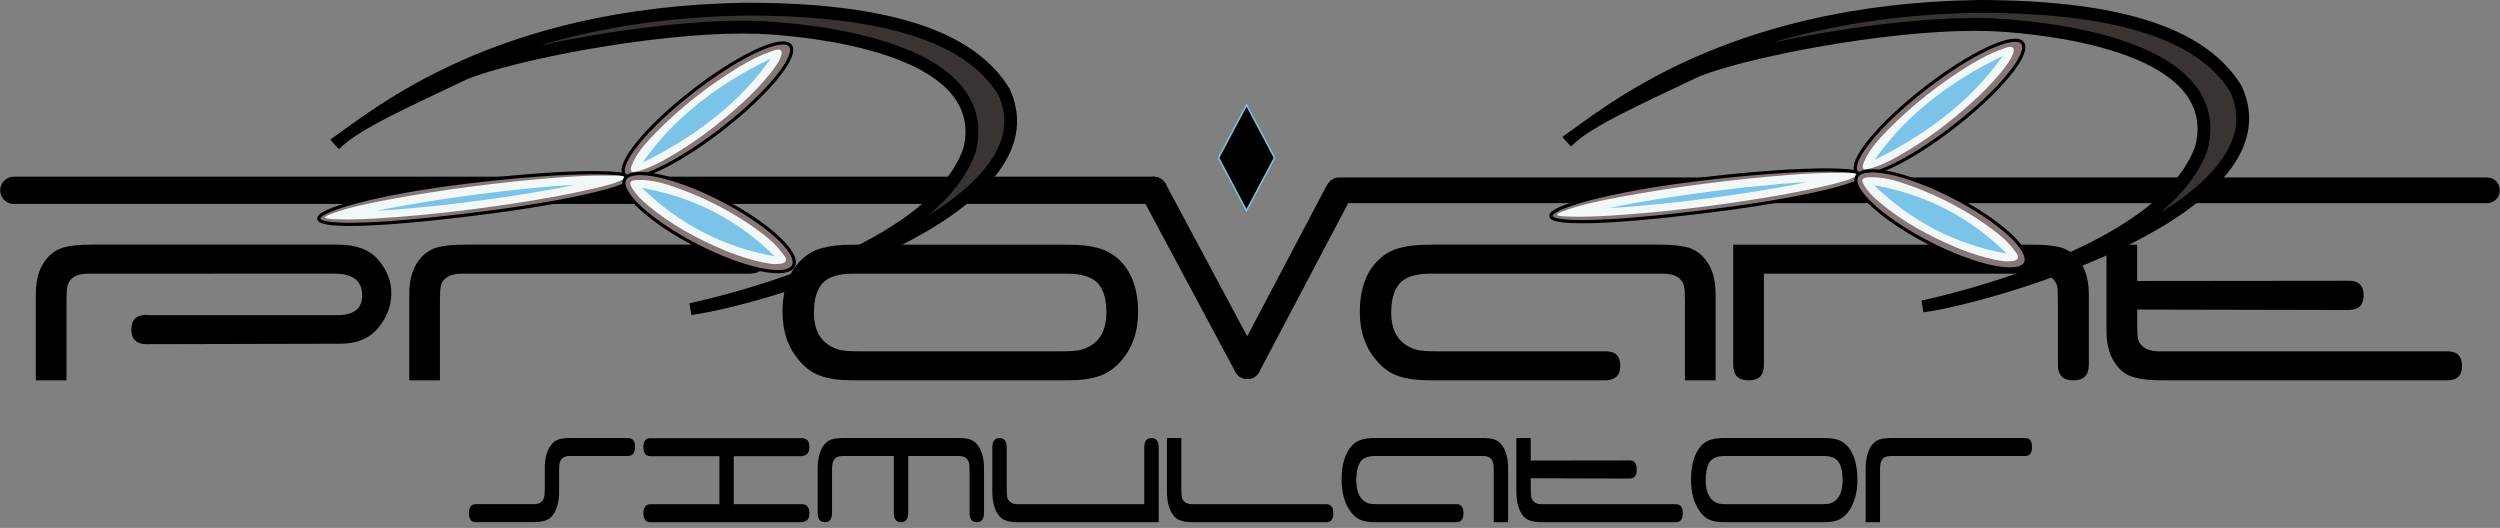 <?xml version="1.0" encoding="UTF-8" standalone="no"?>
<svg
   xmlns:dc="http://purl.org/dc/elements/1.1/"
   xmlns:cc="http://creativecommons.org/ns#"
   xmlns:rdf="http://www.w3.org/1999/02/22-rdf-syntax-ns#"
   xmlns:svg="http://www.w3.org/2000/svg"
   xmlns="http://www.w3.org/2000/svg"
   xmlns:sodipodi="http://sodipodi.sourceforge.net/DTD/sodipodi-0.dtd"
   xmlns:inkscape="http://www.inkscape.org/namespaces/inkscape"
   version="1.1"
   x="0px"
   y="0px"
   viewBox="0 0 1558.285 329.07"
   xml:space="preserve"
   id="svg133"
   sodipodi:docname="LogoProvantSimulator.svg"
   width="1558.285"
   height="329.07"
   inkscape:version="1.0 (4035a4fb49, 2020-05-01)"
   inkscape:export-filename="C:\Users\eduar\Dropbox\JunioEduardo\ProVANT\Logo\ProVANTSimulator.png"
   inkscape:export-xdpi="96"
   inkscape:export-ydpi="96"><rect x="0" y="0" width="1558.285" height="329.07" fill="#808080" stroke="none"/><defs
   id="defs137">
	
	
	
	
	
	
	
	
	

	
	
	
	
	
	
		
		
		
		
		
		
		
		
		
	
		
		
		
		
		
		
	
		
		
		
		
		
		
	
			
		
			
				
			
			
		
			
				
			
			
		
			
			
		
			
		
			
				
			
			
		
			
				
			
			
		
			
			
		</defs><sodipodi:namedview
   pagecolor="#ffffff"
   bordercolor="#666666"
   borderopacity="1"
   objecttolerance="10"
   gridtolerance="10"
   guidetolerance="10"
   inkscape:pageopacity="0"
   inkscape:pageshadow="2"
   inkscape:window-width="1920"
   inkscape:window-height="1001"
   id="namedview135"
   showgrid="false"
   inkscape:zoom="0.5606433"
   inkscape:cx="766.53754"
   inkscape:cy="131.80947"
   inkscape:window-x="-9"
   inkscape:window-y="-9"
   inkscape:window-maximized="1"
   inkscape:current-layer="svg133"
   inkscape:document-rotation="0" />
<style
   type="text/css"
   id="style2">
	.st0{fill:none;stroke:#000000;stroke-width:17;stroke-linecap:round;stroke-miterlimit:10;}
	.st1{fill:none;stroke:#000000;stroke-width:16;stroke-linecap:round;stroke-miterlimit:10;}
	.st2{fill:#7CBFE1;}
	.st3{fill:#877676;stroke:#000000;stroke-width:2;stroke-miterlimit:10;}
	.st4{fill:#393432;}
	.st5{fill:#F2F7F8;}
	.st6{fill:#7BC3E9;}
</style>


<g
   id="g296"
   inkscape:export-xdpi="96"
   inkscape:export-ydpi="96"><g
     transform="translate(498.831,-275.8)"
     id="Letras">
	<g
   id="g10">
		<path
   inkscape:connector-curvature="0"
   id="path4"
   d="m 425.08,446.38 h -32.2 c -9.31,0 -15.79,2.06 -19.41,6.18 -3.43,4.12 -5.15,10.15 -5.15,18.09 0,9.12 2.84,15.69 8.53,19.71 2.35,1.67 4.85,2.84 7.5,3.53 2.74,0.59 6.57,0.88 11.47,0.88 h 104.85 c 0.2,0 0.39,0 0.59,0 0.2,0 0.44,0 0.74,0 6.08,0 9.12,2.99 9.12,8.97 0,5.79 -2.89,8.83 -8.68,9.12 H 502 393.17 c -8.53,0 -15.29,-0.88 -20.29,-2.65 -5,-1.67 -9.41,-4.71 -13.23,-9.12 -7.26,-8.14 -10.88,-18.39 -10.88,-30.74 0,-15.1 4.36,-26.38 13.09,-33.83 3.43,-3.04 7.6,-5.15 12.5,-6.33 4.61,-1.27 10.88,-1.91 18.82,-1.91 h 27.2 4.71 35.15 74.85 c 7.55,0 13.43,0.54 17.65,1.62 4.12,1.18 7.5,3.24 10.15,6.18 5.1,5.39 7.65,13.04 7.65,22.95 v 53.84 h -19.12 v -50.31 c 0,-4.21 -0.2,-7.01 -0.59,-8.38 -0.39,-1.67 -1.18,-3.14 -2.35,-4.41 -2.26,-2.25 -5.88,-3.38 -10.88,-3.38 -1.08,0 -8.6,0 -22.57,0 -13.97,0 -27.57,0 -40.81,0 -13.24,0 -22.75,0 -28.53,0 -5.79,0 -0.93,0 14.56,0 h -35.17 z" />
		<path
   inkscape:connector-curvature="0"
   id="path6"
   d="m 745.65,446.38 h -145 v 56.78 c 0.1,6.47 -3.09,9.71 -9.56,9.71 -6.37,0 -9.56,-3.19 -9.56,-9.56 v -0.15 -44.13 -30.74 h 35.59 9.71 65 1.03 65 9.71 c 7.55,0 13.43,0.54 17.65,1.62 4.12,1.18 7.5,3.24 10.15,6.18 5.19,5.59 7.79,13.24 7.79,22.95 v 44.13 0.15 c 0,6.38 -3.23,9.56 -9.71,9.56 -6.37,0 -9.56,-3.19 -9.56,-9.56 v -0.15 -12.94 -17.8 -9.86 c 0,-4.12 -0.15,-6.91 -0.44,-8.38 -0.49,-1.67 -1.32,-3.14 -2.5,-4.41 -2.26,-2.25 -5.88,-3.38 -10.88,-3.38 -0.39,0 -1.69,0 -3.9,0 -2.21,0 -5.02,0 -8.46,0 h -12.06 z" />
		<path
   inkscape:connector-curvature="0"
   id="path8"
   d="m 959.75,494.78 h 66.91 c 6.08,0 9.12,3.04 9.12,9.12 0,5.98 -3.04,8.97 -9.12,8.97 h -62.35 -4.56 -35.29 -74.7 c -7.94,0 -13.87,-0.59 -17.79,-1.76 -4.12,-0.98 -7.5,-2.99 -10.15,-6.03 -5.1,-5.49 -7.65,-13.14 -7.65,-22.95 v -53.84 h 19.12 v 22.65 c 17.06,0 39.07,-0.02 66.03,-0.07 26.96,-0.05 48.97,-0.07 66.03,-0.07 6.08,0 9.12,3.04 9.12,9.12 0,5.88 -2.89,8.88 -8.68,8.97 v 0.15 h -0.44 L 833.3,468.75 v 9.71 c 0,4.32 0.2,7.16 0.59,8.53 0.2,1.57 0.98,2.99 2.35,4.27 2.35,2.35 6.03,3.53 11.03,3.53 0.98,0 8.46,0 22.43,0 13.97,0 27.57,0 40.81,0 13.24,0 22.72,0 28.45,0 5.74,0 0.91,0 -14.48,0 h 35.27 z" />
	</g>
	<g
   id="g18">
		<path
   inkscape:connector-curvature="0"
   id="path12"
   d="m -366.21,446.38 c 15.39,0 20.22,0 14.48,0 -5.74,0 -15.22,0 -28.45,0 -13.23,0 -26.84,0 -40.81,0 -13.97,0 -21.45,0 -22.43,0 -5.1,0 -8.77,1.13 -11.03,3.38 -1.37,1.47 -2.16,2.94 -2.35,4.41 -0.39,1.37 -0.59,4.17 -0.59,8.38 v 50.31 h -19.12 v -53.84 c 0,-9.9 2.55,-17.55 7.65,-22.95 2.65,-2.94 6.03,-5 10.15,-6.18 4.12,-1.08 10.05,-1.62 17.79,-1.62 h 74.7 35.29 4.56 38.38 c 11.27,0 19.63,3.21 25.07,9.63 5.44,6.42 8.11,13.46 8.01,21.11 -0.1,7.65 -2.82,14.71 -8.16,21.18 -5.34,6.47 -13.06,9.76 -23.16,9.85 l -121.61,0.29 h -0.44 c -5.79,-0.29 -8.68,-3.33 -8.68,-9.12 0,-6.08 3.04,-9.12 9.12,-9.12 0.59,0 1.03,0.05 1.32,0.15 h 117.64 c 10.78,0.1 16.05,-4.19 15.81,-12.87 -0.25,-8.68 -6.05,-13.02 -17.43,-13.02 h -40.44 -35.27 z" />
		<path
   inkscape:connector-curvature="0"
   id="path14"
   d="m -133.43,446.38 c 15.39,0 20.22,0 14.48,0 -5.74,0 -15.22,0 -28.45,0 -13.23,0 -26.84,0 -40.81,0 -13.97,0 -21.45,0 -22.43,0 -5.1,0 -8.77,1.13 -11.03,3.38 -1.37,1.47 -2.16,2.94 -2.35,4.41 -0.39,1.37 -0.59,4.17 -0.59,8.38 v 50.31 h -19.12 v -53.84 c 0,-9.9 2.55,-17.55 7.65,-22.95 2.65,-2.94 6.03,-5 10.15,-6.18 4.12,-1.08 10.05,-1.62 17.79,-1.62 h 74.7 c 11.47,0 28.48,0 51.03,0 22.55,0 39.6,0 51.17,0 6.08,0 9.12,2.99 9.12,8.97 0,5.98 -2.99,9.02 -8.97,9.12 h -102.34 z" />
		<path
   inkscape:connector-curvature="0"
   id="path16"
   d="M 139.94,512.87 H 59.35 33.33 c -8.53,0 -15.29,-0.88 -20.29,-2.65 -5,-1.67 -9.41,-4.71 -13.23,-9.12 -7.26,-8.14 -10.88,-18.39 -10.88,-30.74 0,-15.1 4.36,-26.38 13.09,-33.83 3.43,-3.04 7.6,-5.15 12.5,-6.33 4.61,-1.27 10.88,-1.91 18.82,-1.91 h 26.03 39.56 1.47 39.56 26.03 c 7.94,0 14.26,0.64 18.97,1.91 4.61,1.18 8.77,3.29 12.5,6.33 8.72,7.55 13.09,18.83 13.09,33.83 0,12.36 -3.63,22.6 -10.88,30.74 -4.12,4.51 -8.58,7.55 -13.38,9.12 -5,1.76 -11.76,2.65 -20.29,2.65 z M 33.03,446.38 c -9.31,0 -15.78,2.06 -19.41,6.18 -3.43,4.12 -5.15,10.15 -5.15,18.09 0,9.12 2.84,15.69 8.53,19.71 2.35,1.67 4.85,2.84 7.5,3.53 2.74,0.59 6.57,0.88 11.47,0.88 h 23.38 80.58 23.53 c 4.9,0 8.68,-0.29 11.32,-0.88 2.65,-0.69 5.2,-1.86 7.65,-3.53 5.59,-4.12 8.38,-10.69 8.38,-19.71 0,-8.14 -1.72,-14.17 -5.15,-18.09 -3.73,-4.12 -10.2,-6.18 -19.41,-6.18 H 139.93 59.35 Z" />
	</g>
</g><g
     transform="translate(498.831,-275.8)"
     id="Layer_3">
	<path
   style="fill:none;stroke:#000000;stroke-width:17;stroke-linecap:round;stroke-miterlimit:10"
   inkscape:connector-curvature="0"
   id="path21"
   d="m -490.21,394.43 c 0,0 556.17,0 710.47,0"
   class="st0" />
	<line
   style="fill:none;stroke:#000000;stroke-width:17;stroke-linecap:round;stroke-miterlimit:10"
   id="line23"
   y2="394.43"
   x2="220.26"
   y1="503.53"
   x1="278.63"
   class="st0" />
	<line
   style="fill:none;stroke:#000000;stroke-width:17;stroke-linecap:round;stroke-miterlimit:10"
   id="line25"
   y2="503.53"
   x2="278.63"
   y1="396.26"
   x1="335.17"
   class="st0" />
	<line
   style="fill:none;stroke:#000000;stroke-width:16;stroke-linecap:round;stroke-miterlimit:10"
   id="line27"
   y2="394.43"
   x2="1051.34"
   y1="394.43"
   x1="335.81"
   class="st1" />
	<g
   id="g33">
		<polygon
   id="polygon29"
   points="295.63,374.16 278.11,407.09 260.69,374.16 278.16,341.28 " />
		<path
   style="fill:#7cbfe1"
   inkscape:connector-curvature="0"
   id="path31"
   d="m 278.16,342.35 16.9,31.81 -16.95,31.87 -16.85,-31.86 16.9,-31.82 m 0,-2.13 -18.03,33.94 17.98,34 18.09,-34 z"
   class="st2" />
	</g>
</g><path
     style="fill:#877676;stroke:#000000;stroke-width:2;stroke-miterlimit:10"
     inkscape:connector-curvature="0"
     id="path36"
     d="m 393.061,110.18 c 7.38,4.73 -30.7,14.44 -85.05,21.69 -54.35,7.25 -100.95,10.5 -108.32,5.77 -7.38,-4.73 27.26,-15.66 81.61,-22.9 54.34,-7.25 104.39,-9.29 111.76,-4.56 z"
     class="st3" /><path
     class="st4"
     d="m 440.261,190.7 c 13.65,-3.31 39.87,-10.32 67.26,-21.21 53.76,-21.36 86.27,-46.73 96.62,-75.38 l 0.07,-0.18 0.05,-0.19 c 3.33,-13.01 1.3,-24.79 -6.03,-35.01 -21.29,-29.68 -82.31,-38.53 -116.78,-41.17 l -0.33,-0.03 c -5.49,-0.42 -11.59,-0.64 -18.12,-0.64 -58.95,0 -144.44,17.17 -173.29,28.74 l -0.13,0.05 -0.12,0.06 c -5.55,2.68 -11.3,5.39 -16.86,8.02 -16.31,7.7 -32.08,15.15 -44.42,22.24 36.71,-25.5 109.4,-68.32 236.61,-70.31 87.08,0 139.77,16.85 161,51.5 6.17,13.55 5.58,26.65 -1.79,40.05 -15.95,29 -59.99,51.79 -94.13,65.81 -35.22,14.46 -69.8,23.73 -89.61,27.65 z"
     id="path38"
     inkscape:connector-curvature="0"
     style="fill:#393432" /><path
     d="m 464.791,9.69 c 85.41,0.01 136.93,16.16 157.46,49.38 5.5,12.24 4.93,24.1 -1.75,36.24 -7.27,13.21 -21.54,26.42 -42.09,39.13 13.55,-11.3 24.19,-24.26 29.51,-38.96 l 0.13,-0.36 0.1,-0.38 c 3.63,-14.21 1.39,-27.1 -6.66,-38.33 -11.01,-15.36 -32.87,-27.03 -64.96,-34.69 -24.36,-5.82 -47.25,-7.57 -54.77,-8.14 l -0.33,-0.03 c -5.59,-0.43 -11.79,-0.65 -18.42,-0.65 -37.55,0 -87.61,6.96 -126.68,15.48 34.66,-10.35 77.06,-17.88 128.46,-18.69 m -0.07,-8 c -157.45,2.47 -232.13,66.94 -258.63,85.14 -0.04,0.08 0,0.37 0,0.37 0,0 2.12,2.68 5.19,5.81 12,-12.77 47.8,-28.18 79.91,-43.66 29.83,-11.96 114.39,-28.45 171.81,-28.45 6.3,0 12.27,0.2 17.81,0.62 16.92,1.3 135.23,9.96 119.57,71.23 -24,66.38 -170.68,96.26 -170.68,96.26 0,0 0.89,4.98 1.23,7.34 45.19,-6.06 234.98,-61.55 198.38,-141.04 -20.59,-33.88 -69.78,-53.62 -164.59,-53.62 z"
     id="path40"
     inkscape:connector-curvature="0" /><path
     style="fill:#f2f7f8"
     inkscape:connector-curvature="0"
     id="path44"
     d="m 381.151,114.66 c -10.81,3.16 -30.89,7.33 -49.21,10.3 -30.64,4.97 -62.31,9.02 -95.94,11.11 -8.79,0.55 -17.71,0.94 -26.51,0.6 -7.97,-0.31 -8.86,-1.06 -3.73,-3.09 10.5,-4.14 24.49,-6.98 38.8,-9.6 32.35,-5.9 66.43,-10.41 102.44,-13.25 11.16,-0.88 22.42,-1.45 33.76,-1.29 3.15,0.05 7.42,-0.15 8.7,0.98 1.25,1.09 -6.16,3.6 -8.31,4.24 z"
     class="st5" /><ellipse
     transform="rotate(-37.863)"
     class="st3"
     cx="305.965"
     cy="324.84"
     rx="65.502"
     ry="14.89"
     id="ellipse46"
     style="fill:#877676;stroke:#000000;stroke-width:2;stroke-miterlimit:10" /><path
     class="st5"
     d="m 485.241,38.51 c -3.83,6.45 -12.5,16.35 -21.17,24.36 -14.5,13.39 -30.48,25.91 -49.44,36.5 -4.96,2.77 -10.14,5.38 -15.91,7.05 -5.23,1.52 -6.47,0.81 -5.13,-2.9 2.75,-7.58 8.85,-14.39 15.36,-21.01 14.71,-14.95 31.77,-28.6 51.53,-40.67 6.13,-3.74 12.6,-7.13 19.79,-9.63 2,-0.7 4.47,-1.95 6.29,-0.88 1.75,1.05 -0.56,5.89 -1.32,7.18 z"
     id="path48"
     inkscape:connector-curvature="0"
     style="fill:#f2f7f8" /><path
     class="st6"
     d="m 480.361,36.58 c -18.33,26.15 -45.02,47.71 -79.81,64.75 18.2,-26.2 44.69,-47.82 79.81,-64.75 z"
     id="path50"
     inkscape:connector-curvature="0"
     style="fill:#7bc3e9" /><ellipse
     transform="rotate(-62.851)"
     class="st3"
     cx="78.208"
     cy="456.577"
     rx="16.23"
     ry="59.089"
     id="ellipse54"
     style="fill:#877676;stroke:#000000;stroke-width:2;stroke-miterlimit:10" /><path
     class="st5"
     d="m 481.221,164.51 c -7.81,-0.85 -20.08,-4.46 -30.19,-8.74 -16.9,-7.16 -32.95,-15.86 -47.11,-27.7 -3.7,-3.1 -7.24,-6.43 -9.78,-10.6 -2.29,-3.77 -1.61,-5.04 2.78,-5.26 8.99,-0.45 17.45,2.15 25.73,5.14 18.71,6.78 36.17,15.96 52.11,27.94 4.94,3.71 9.51,7.84 13.14,12.87 1.01,1.4 2.71,2.99 1.67,4.87 -0.99,1.82 -6.79,1.64 -8.35,1.48 z"
     id="path56"
     inkscape:connector-curvature="0"
     style="fill:#f2f7f8" /><path
     class="st6"
     d="m 482.921,159.8 c -31.95,-5.76 -59.51,-20.05 -82.73,-42.64 31.98,5.64 59.59,19.74 82.73,42.64 z"
     id="path58"
     inkscape:connector-curvature="0"
     style="fill:#7bc3e9" /><path
     class="st6"
     d="m 234.771,131.39 c 10.19,-2.17 20.43,-3.94 30.69,-5.58 5.13,-0.86 10.27,-1.57 15.4,-2.35 l 15.43,-2.13 15.46,-1.92 c 5.16,-0.56 10.32,-1.2 15.49,-1.69 10.34,-1.06 20.69,-1.97 31.1,-2.5 -10.19,2.17 -20.43,3.95 -30.69,5.59 -5.12,0.86 -10.27,1.57 -15.4,2.35 l -15.43,2.13 -15.46,1.91 c -5.16,0.57 -10.32,1.2 -15.49,1.69 -10.34,1.06 -20.7,1.97 -31.1,2.5 z"
     id="path62"
     inkscape:connector-curvature="0"
     style="fill:#7bc3e9" /><path
     style="fill:#877676;stroke:#000000;stroke-width:2;stroke-miterlimit:10"
     inkscape:connector-curvature="0"
     id="path68"
     d="m 1161.021,108.5 c 7.38,4.73 -30.7,14.44 -85.05,21.69 -54.35,7.25 -100.95,10.5 -108.32,5.77 -7.38,-4.73 27.26,-15.66 81.61,-22.9 54.34,-7.25 104.38,-9.3 111.76,-4.56 z"
     class="st3" /><path
     class="st4"
     d="m 1208.221,189.01 c 13.66,-3.31 39.87,-10.32 67.26,-21.21 53.76,-21.36 86.27,-46.73 96.63,-75.38 l 0.07,-0.18 0.05,-0.19 c 3.33,-13.01 1.3,-24.79 -6.03,-35 -21.28,-29.68 -82.3,-38.54 -116.78,-41.18 l -0.34,-0.03 c -5.49,-0.42 -11.59,-0.64 -18.12,-0.64 -58.95,0 -144.44,17.17 -173.3,28.74 l -0.13,0.05 -0.12,0.06 c -5.55,2.68 -11.3,5.39 -16.86,8.02 -16.31,7.7 -32.08,15.15 -44.42,22.24 C 1032.841,48.81 1105.541,5.99 1232.741,4 c 87.08,0 139.76,16.85 161,51.5 6.17,13.55 5.58,26.65 -1.79,40.05 -15.95,29 -60,51.79 -94.13,65.81 -35.22,14.46 -69.8,23.73 -89.6,27.65 z"
     id="path70"
     inkscape:connector-curvature="0"
     style="fill:#393432" /><path
     d="m 1232.741,8 c 85.41,0.01 136.93,16.16 157.46,49.38 5.5,12.24 4.93,24.1 -1.75,36.24 -7.27,13.21 -21.54,26.42 -42.09,39.13 13.55,-11.3 24.19,-24.26 29.51,-38.96 l 0.13,-0.36 0.1,-0.38 c 3.63,-14.21 1.39,-27.1 -6.66,-38.33 -11.02,-15.36 -32.87,-27.03 -64.96,-34.69 -24.36,-5.82 -47.25,-7.57 -54.77,-8.14 l -0.33,-0.03 c -5.59,-0.43 -11.79,-0.65 -18.42,-0.65 -37.55,0 -87.61,6.96 -126.68,15.48 34.67,-10.35 77.07,-17.88 128.46,-18.69 m -0.06,-8 c -157.45,2.47 -232.13,66.94 -258.63,85.14 -0.04,0.08 0,0.37 0,0.37 0,0 2.12,2.68 5.19,5.81 12,-12.77 47.8,-28.18 79.91,-43.66 29.83,-11.96 114.39,-28.45 171.81,-28.45 6.3,0 12.27,0.2 17.81,0.62 16.92,1.3 135.23,9.96 119.57,71.23 -24,66.38 -170.68,96.26 -170.68,96.26 0,0 0.89,4.98 1.23,7.34 45.19,-6.06 234.98,-61.55 198.38,-141.04 C 1376.681,19.75 1327.491,0 1232.681,0 Z"
     id="path72"
     inkscape:connector-curvature="0" /><path
     style="fill:#f2f7f8"
     inkscape:connector-curvature="0"
     id="path76"
     d="m 1149.111,112.97 c -10.81,3.16 -30.89,7.33 -49.21,10.3 -30.64,4.97 -62.31,9.02 -95.94,11.11 -8.79,0.55 -17.71,0.94 -26.51,0.6 -7.97,-0.31 -8.86,-1.06 -3.73,-3.09 10.5,-4.14 24.49,-6.98 38.8,-9.6 32.35,-5.9 66.43,-10.41 102.44,-13.25 11.16,-0.88 22.42,-1.45 33.76,-1.29 3.15,0.05 7.42,-0.15 8.7,0.98 1.25,1.09 -6.16,3.6 -8.31,4.24 z"
     class="st5" /><ellipse
     transform="rotate(-37.863)"
     class="st3"
     cx="913.311"
     cy="794.9"
     rx="65.502"
     ry="14.89"
     id="ellipse78"
     style="fill:#877676;stroke:#000000;stroke-width:2;stroke-miterlimit:10" /><path
     class="st5"
     d="m 1253.201,36.82 c -3.83,6.45 -12.5,16.35 -21.17,24.36 -14.5,13.39 -30.48,25.91 -49.44,36.5 -4.96,2.77 -10.14,5.38 -15.91,7.05 -5.23,1.52 -6.47,0.81 -5.13,-2.9 2.75,-7.58 8.85,-14.39 15.36,-21.01 14.71,-14.95 31.77,-28.6 51.53,-40.67 6.13,-3.74 12.6,-7.13 19.79,-9.63 2,-0.7 4.47,-1.95 6.29,-0.88 1.75,1.05 -0.57,5.89 -1.32,7.18 z"
     id="path80"
     inkscape:connector-curvature="0"
     style="fill:#f2f7f8" /><path
     class="st6"
     d="m 1248.321,34.89 c -18.33,26.15 -45.02,47.71 -79.81,64.75 18.2,-26.19 44.69,-47.82 79.81,-64.75 z"
     id="path82"
     inkscape:connector-curvature="0"
     style="fill:#7bc3e9" /><ellipse
     transform="rotate(-62.851)"
     class="st3"
     cx="430.112"
     cy="1139.12"
     rx="16.23"
     ry="59.089"
     id="ellipse86"
     style="fill:#877676;stroke:#000000;stroke-width:2;stroke-miterlimit:10" /><path
     class="st5"
     d="m 1249.181,162.82 c -7.81,-0.85 -20.08,-4.46 -30.19,-8.74 -16.9,-7.16 -32.95,-15.86 -47.11,-27.7 -3.7,-3.1 -7.24,-6.43 -9.78,-10.6 -2.29,-3.77 -1.61,-5.04 2.78,-5.26 8.99,-0.45 17.45,2.15 25.73,5.14 18.71,6.78 36.17,15.96 52.11,27.94 4.94,3.71 9.51,7.84 13.14,12.87 1.01,1.4 2.71,2.99 1.67,4.87 -1,1.82 -6.79,1.64 -8.35,1.48 z"
     id="path88"
     inkscape:connector-curvature="0"
     style="fill:#f2f7f8" /><path
     class="st6"
     d="m 1250.871,158.11 c -31.95,-5.76 -59.51,-20.05 -82.73,-42.64 31.99,5.64 59.6,19.74 82.73,42.64 z"
     id="path90"
     inkscape:connector-curvature="0"
     style="fill:#7bc3e9" /><path
     class="st6"
     d="m 1002.721,129.7 c 10.19,-2.17 20.43,-3.94 30.69,-5.58 5.13,-0.86 10.27,-1.57 15.4,-2.35 l 15.43,-2.13 15.46,-1.92 c 5.16,-0.56 10.32,-1.2 15.49,-1.69 10.34,-1.06 20.69,-1.97 31.1,-2.5 -10.19,2.17 -20.43,3.95 -30.69,5.59 -5.12,0.86 -10.27,1.57 -15.4,2.35 l -15.43,2.13 -15.46,1.91 c -5.16,0.57 -10.32,1.2 -15.49,1.69 -10.34,1.06 -20.69,1.98 -31.1,2.5 z"
     id="path94"
     inkscape:connector-curvature="0"
     style="fill:#7bc3e9" /></g><g
   id="g255"
   transform="matrix(1.063,0,0,1.41,-73.778,-138.479)"
   inkscape:export-xdpi="96"
   inkscape:export-ydpi="96"><path
     inkscape:connector-curvature="0"
     id="path100"
     d="m 438.041,291.83 c 2.5,0.17 3.75,1.49 3.75,3.95 0,2.68 -1.42,4.01 -4.27,4.01 -0.52,0 -1.09,0 -1.72,0 -0.63,0 -1.33,0 -2.1,0 h 3.75 0.06 c -2.37,0 -5.43,0 -9.16,0 -3.73,0 -7.4,0 -11,0 -3.6,0 -6.76,0 -9.48,0 -2.72,0 -4.23,0 -4.53,0 -2.2,0 -3.8,0.5 -4.79,1.49 -0.56,0.56 -0.93,1.21 -1.1,1.94 -0.13,0.65 -0.19,1.88 -0.19,3.69 v 8.67 c 0,4.19 -1.12,7.53 -3.37,10.03 -1.29,1.34 -2.78,2.22 -4.47,2.65 -1.81,0.52 -4.42,0.78 -7.83,0.78 h -28.94 -4.27 -0.06 c -2.63,0 -3.95,-1.34 -3.95,-4.01 0,-2.63 1.34,-3.95 4.01,-3.95 0.13,0 0.24,0 0.32,0 0.52,0 1.1,0 1.75,0 0.65,0 1.38,0 2.2,0 h -3.88 -0.06 c 2.24,0 5.22,0 8.93,0 3.71,0 7.37,0 10.97,0 3.6,0 6.76,0 9.48,0 2.72,0 4.25,0 4.6,0 2.2,0 3.82,-0.52 4.86,-1.55 0.47,-0.47 0.82,-1.1 1.04,-1.88 0.17,-0.95 0.26,-2.2 0.26,-3.75 v -4.27 -4.27 c 0,-4.36 1.12,-7.72 3.37,-10.1 1.17,-1.29 2.65,-2.2 4.47,-2.72 1.81,-0.47 4.4,-0.71 7.77,-0.71 h 29.26 4.14 z" /><path
     inkscape:connector-curvature="0"
     id="path102"
     d="m 468.981,321.1 c 9.28,0 16.7,0 22.27,0 -1.08,0 -1.67,0 -1.78,0 -0.11,0 0.49,0 1.78,0 v -21.23 c -5.57,0 -12.97,0 -22.2,0 -9.24,0 -15.36,0 -18.38,0 h -0.06 -0.13 c -2.55,-0.13 -3.82,-1.47 -3.82,-4.01 0,-2.55 1.27,-3.86 3.82,-3.95 1.77,0 4.78,0 9.03,0 4.25,0 8.76,0 13.53,0 4.77,0 9.29,0 13.56,0 4.27,0 7.31,0 9.13,0 -6.52,0 -8.19,0 -5.02,0 3.17,0 8.11,0 14.82,0 6.71,0 13.66,0 20.84,0 7.18,0 11.56,0 13.11,0 3.02,-0.04 4.53,1.27 4.53,3.95 0,1.6 -0.54,2.67 -1.62,3.2 -1.08,0.54 -2.24,0.81 -3.5,0.81 h -39.23 v 21.23 c 6.77,0 14.66,0 23.66,0 9,0 14.38,0 16.15,0 3.02,-0.04 4.53,1.27 4.53,3.95 0,1.64 -0.54,2.72 -1.62,3.24 -1.08,0.52 -2.24,0.78 -3.5,0.78 h -43.16 c -1.81,0 -4.84,0 -9.1,0 -4.25,0 -8.75,0 -13.5,0 -4.75,0 -9.24,0 -13.46,0 -4.23,0 -7.23,0 -9,0 h -0.06 -0.13 c -2.55,-0.13 -3.82,-1.45 -3.82,-3.95 0,-2.5 1.27,-3.84 3.82,-4.01 3.06,-0.01 9.23,-0.01 18.51,-0.01 z" /><path
     inkscape:connector-curvature="0"
     id="path104"
     d="m 621.111,299.8 c -2.98,0 -6.17,0 -9.58,0 -3.41,0 -6.6,0 -9.58,0 1.55,0 2.41,0 2.56,0 0.15,0 -0.7,0 -2.56,0 v 24.92 c 0,0.04 0,0.09 0,0.13 0,2.81 -1.4,4.21 -4.21,4.21 -2.81,0 -4.21,-1.4 -4.21,-4.21 V 299.8 c -2.07,0 -3.01,0 -2.82,0 0.19,0 1.13,0 2.82,0 -3.24,0 -6.71,0 -10.42,0 -3.71,0 -7.08,0 -10.1,0 h -4.21 c -1.55,0 -2.81,0 -3.75,0 -0.95,0 -1.49,0 -1.62,0 -2.24,0 -3.86,0.5 -4.85,1.49 -0.6,0.65 -0.95,1.29 -1.04,1.94 -0.17,0.6 -0.26,1.83 -0.26,3.69 v 4.34 7.83 5.7 c 0.04,2.85 -1.36,4.27 -4.21,4.27 -2.81,0 -4.21,-1.4 -4.21,-4.21 v -0.06 -19.42 c 0,-4.36 1.12,-7.72 3.37,-10.1 1.17,-1.29 2.65,-2.2 4.47,-2.72 1.81,-0.47 4.42,-0.71 7.83,-0.71 h 4.27 28.61 0.45 28.61 4.27 c 3.32,0 5.91,0.24 7.77,0.71 1.81,0.52 3.3,1.42 4.47,2.72 2.29,2.46 3.43,5.83 3.43,10.1 v 19.42 0.06 c 0,2.81 -1.42,4.21 -4.27,4.21 -2.81,0 -4.21,-1.4 -4.21,-4.21 v -0.06 -5.7 -7.83 -4.34 c 0,-1.81 -0.06,-3.04 -0.19,-3.69 -0.22,-0.73 -0.58,-1.38 -1.1,-1.94 -0.99,-0.99 -2.59,-1.49 -4.79,-1.49 -0.17,0 -0.74,0 -1.72,0 -0.98,0 -2.21,0 -3.72,0 z" /><path
     inkscape:connector-curvature="0"
     id="path106"
     d="m 676.521,321.1 h 63.83 v -24.99 c 0,-2.85 1.4,-4.27 4.21,-4.27 2.85,0 4.27,1.4 4.27,4.21 v 0.06 19.42 13.53 h -15.67 -4.27 -28.61 -0.45 -28.61 -4.27 c -3.5,0 -6.11,-0.26 -7.83,-0.78 -1.81,-0.43 -3.3,-1.32 -4.47,-2.65 -2.24,-2.42 -3.37,-5.78 -3.37,-10.1 v -19.42 -0.06 c 0,-2.8 1.4,-4.21 4.21,-4.21 2.81,0 4.21,1.4 4.21,4.21 v 0.06 5.7 7.83 4.27 c 0,1.9 0.09,3.15 0.26,3.75 0.09,0.69 0.43,1.32 1.04,1.88 1.04,1.04 2.65,1.55 4.85,1.55 0.13,0 0.67,0 1.62,0 0.95,0 2.2,0 3.75,0 h 5.3 z" /><path
     inkscape:connector-curvature="0"
     id="path108"
     d="m 847.291,321.1 c 2.63,0.09 3.95,1.42 3.95,4.01 0,2.63 -1.34,3.95 -4.01,3.95 -5.09,0 -12.6,0 -22.53,0 -9.93,0 -17.41,0 -22.46,0 h -32.89 c -3.5,0 -6.11,-0.26 -7.83,-0.78 -1.81,-0.43 -3.3,-1.32 -4.47,-2.65 -2.24,-2.42 -3.37,-5.78 -3.37,-10.1 v -23.69 h 8.42 v 22.08 c 0,1.9 0.09,3.15 0.26,3.75 0.09,0.69 0.43,1.32 1.04,1.88 1.04,1.04 2.65,1.55 4.86,1.55 0.43,0 3.72,0 9.87,0 6.15,0 12.14,0 17.96,0 5.83,0 10,0 12.53,0 2.52,0 0.4,0 -6.38,0 z" /><path
     inkscape:connector-curvature="0"
     id="path110"
     d="m 889.691,299.8 h -14.18 c -4.1,0 -6.95,0.91 -8.55,2.72 -1.51,1.81 -2.27,4.47 -2.27,7.96 0,4.01 1.25,6.91 3.75,8.67 1.04,0.73 2.14,1.25 3.3,1.55 1.21,0.26 2.89,0.39 5.05,0.39 h 46.16 c 0.09,0 0.17,0 0.26,0 0.09,0 0.19,0 0.32,0 2.68,0 4.01,1.32 4.01,3.95 0,2.55 -1.27,3.88 -3.82,4.01 h -0.19 -47.9 c -3.75,0 -6.73,-0.39 -8.93,-1.17 -2.2,-0.73 -4.14,-2.07 -5.83,-4.01 -3.19,-3.58 -4.79,-8.09 -4.79,-13.53 0,-6.65 1.92,-11.61 5.76,-14.89 1.51,-1.34 3.34,-2.27 5.5,-2.78 2.03,-0.56 4.79,-0.84 8.29,-0.84 h 11.98 2.07 15.47 32.95 c 3.32,0 5.91,0.24 7.77,0.71 1.81,0.52 3.3,1.42 4.47,2.72 2.24,2.37 3.37,5.74 3.37,10.1 v 23.69 h -8.42 v -22.14 c 0,-1.85 -0.09,-3.08 -0.26,-3.69 -0.17,-0.73 -0.52,-1.38 -1.04,-1.94 -0.99,-0.99 -2.59,-1.49 -4.79,-1.49 -0.48,0 -3.79,0 -9.94,0 -6.15,0 -12.14,0 -17.96,0 -5.82,0 -10.01,0 -12.56,0 -2.55,0 -0.41,0 6.41,0 h -15.46 z" /><path
     inkscape:connector-curvature="0"
     id="path112"
     d="m 1022.661,321.1 h 29.45 c 2.67,0 4.01,1.34 4.01,4.01 0,2.63 -1.34,3.95 -4.01,3.95 h -27.45 -2.01 -15.54 -32.88 c -3.5,0 -6.11,-0.26 -7.83,-0.78 -1.81,-0.43 -3.3,-1.32 -4.47,-2.65 -2.24,-2.42 -3.37,-5.78 -3.37,-10.1 v -23.69 h 8.42 v 9.97 c 7.51,0 17.2,-0.01 29.07,-0.03 11.87,-0.02 21.56,-0.03 29.07,-0.03 2.68,0 4.01,1.34 4.01,4.01 0,2.59 -1.27,3.91 -3.82,3.95 v 0.06 h -0.19 l -58.13,-0.13 v 4.27 c 0,1.9 0.09,3.15 0.26,3.75 0.09,0.69 0.43,1.32 1.04,1.88 1.04,1.04 2.65,1.55 4.86,1.55 0.43,0 3.72,0 9.87,0 6.15,0 12.14,0 17.96,0 5.82,0 10,0 12.53,0 2.52,0 0.4,0 -6.38,0 h 15.53 z" /><path
     inkscape:connector-curvature="0"
     id="path114"
     d="m 1127.461,329.06 h -35.47 -11.46 c -3.75,0 -6.73,-0.39 -8.93,-1.17 -2.2,-0.73 -4.14,-2.07 -5.83,-4.01 -3.19,-3.58 -4.79,-8.09 -4.79,-13.53 0,-6.65 1.92,-11.61 5.76,-14.89 1.51,-1.34 3.34,-2.27 5.5,-2.78 2.03,-0.56 4.79,-0.84 8.29,-0.84 h 11.46 17.41 0.65 17.41 11.46 c 3.5,0 6.28,0.28 8.35,0.84 2.03,0.52 3.86,1.45 5.5,2.78 3.84,3.32 5.76,8.29 5.76,14.89 0,5.44 -1.6,9.95 -4.79,13.53 -1.81,1.99 -3.78,3.32 -5.89,4.01 -2.2,0.78 -5.18,1.17 -8.93,1.17 z m -47.06,-29.26 c -4.1,0 -6.95,0.91 -8.55,2.72 -1.51,1.81 -2.27,4.47 -2.27,7.96 0,4.01 1.25,6.91 3.75,8.67 1.04,0.73 2.14,1.25 3.3,1.55 1.21,0.26 2.89,0.39 5.05,0.39 h 10.29 35.47 10.36 c 2.16,0 3.82,-0.13 4.99,-0.39 1.17,-0.3 2.29,-0.82 3.37,-1.55 2.46,-1.81 3.69,-4.7 3.69,-8.67 0,-3.58 -0.76,-6.24 -2.27,-7.96 -1.64,-1.81 -4.49,-2.72 -8.54,-2.72 h -11.59 -35.47 z" /><path
     inkscape:connector-curvature="0"
     id="path116"
     d="m 1211.941,299.8 c 6.78,0 8.9,0 6.38,0 -2.53,0 -6.7,0 -12.53,0 -5.83,0 -11.81,0 -17.96,0 -6.15,0 -9.44,0 -9.87,0 -2.24,0 -3.86,0.5 -4.86,1.49 -0.6,0.65 -0.95,1.29 -1.04,1.94 -0.17,0.6 -0.26,1.83 -0.26,3.69 v 22.14 h -8.42 v -23.69 c 0,-4.36 1.12,-7.72 3.37,-10.1 1.17,-1.29 2.65,-2.2 4.47,-2.72 1.81,-0.47 4.42,-0.71 7.83,-0.71 h 32.88 c 5.05,0 12.54,0 22.46,0 9.93,0 17.44,0 22.53,0 2.67,0 4.01,1.32 4.01,3.95 0,2.63 -1.32,3.97 -3.95,4.01 z" /></g>
</svg>

